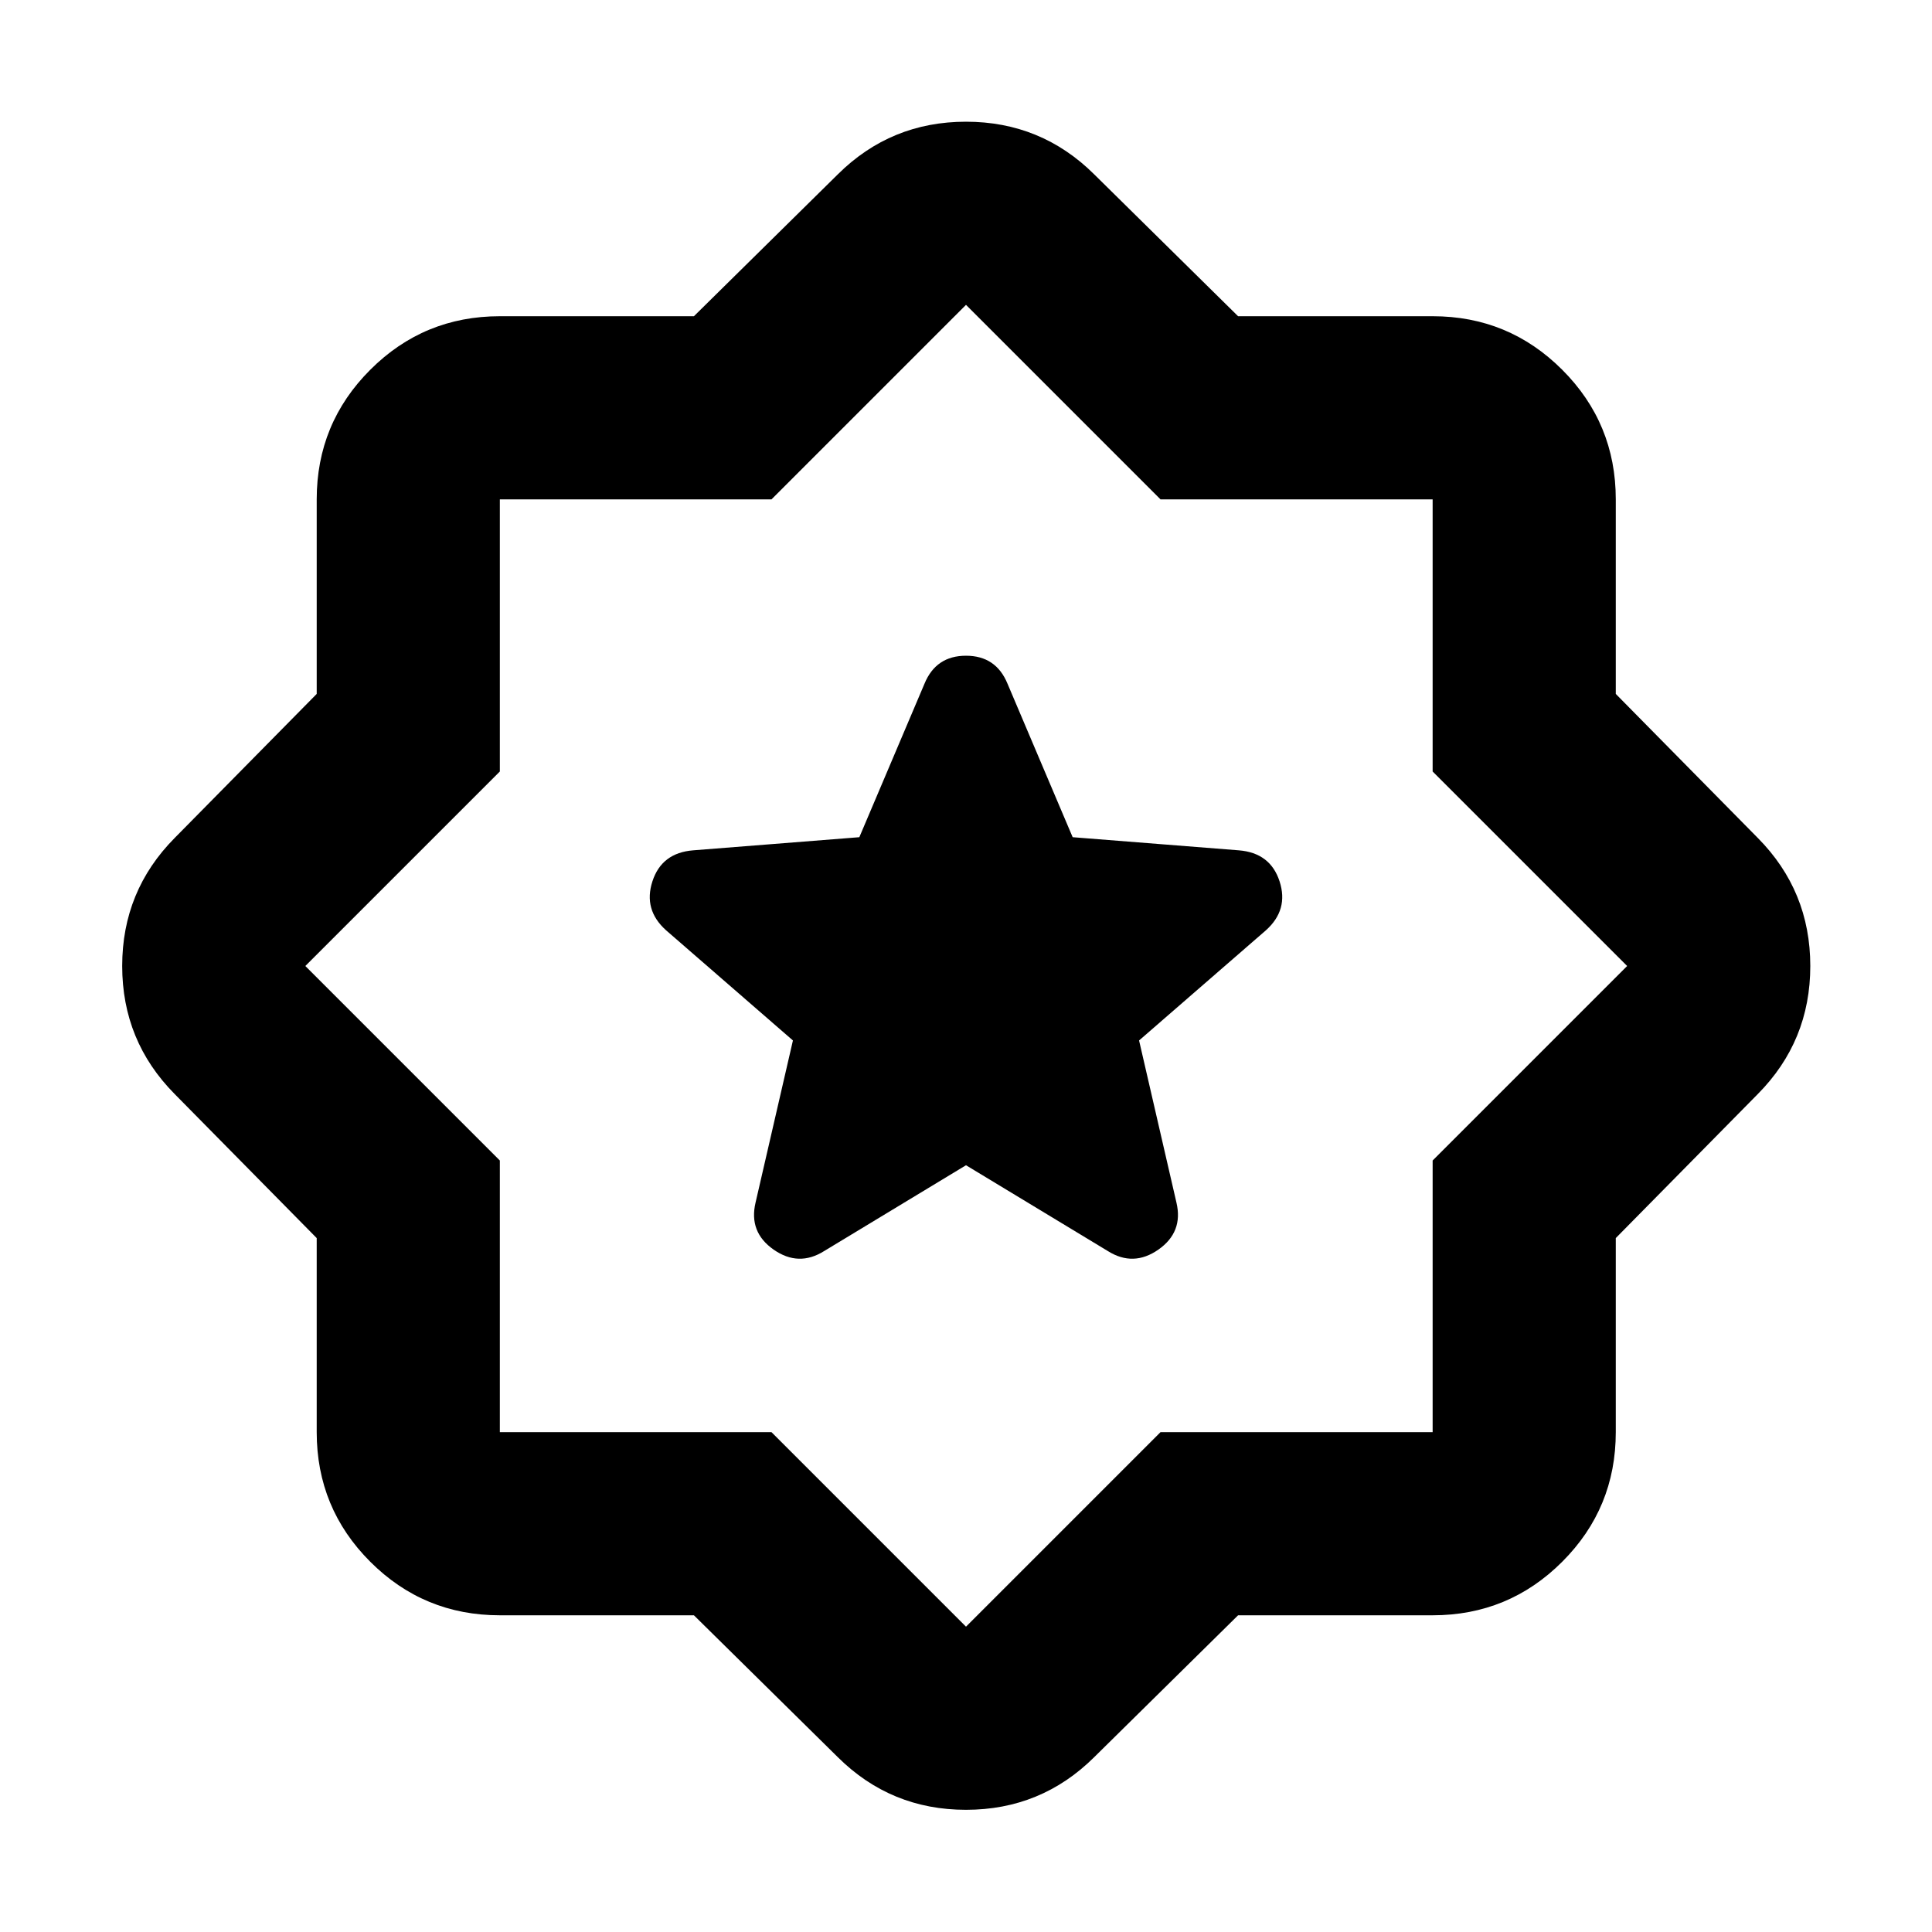 <svg aria-hidden="true" viewBox="0 -960 960 960" fill="currentColor">
  <path d="m615.196-157.37-71.544 70.544Q517.304-60.717 480-60.717t-63.652-26.11l-71.544-70.543H248.37q-37.783 0-64.392-26.608-26.608-26.609-26.608-64.392v-96.434l-70.544-71.544Q60.717-442.696 60.717-480t26.11-63.652l70.543-71.544v-96.673q0-37.783 26.608-64.392 26.609-26.609 64.392-26.609h96.434l71.544-70.543q26.348-26.109 63.652-26.109t63.652 26.109l71.544 70.543h96.673q37.783 0 64.392 26.609 26.609 26.609 26.609 64.392v96.673l70.543 71.544q26.109 26.348 26.109 63.652t-26.109 63.652l-70.543 71.544v96.434q0 37.783-26.609 64.392-26.609 26.608-64.392 26.608h-96.673ZM480.239-480.239ZM480-151.718l96.652-96.652h135.217v-134.978L808.521-480l-96.652-96.652v-135.217H576.652L480-808.521l-96.652 96.652H248.37v135.217L151.718-480l96.652 96.652v134.978h134.978L480-151.718ZM480-381l70.5 42.652q12.674 7.957 25.109-.739 12.434-8.696 8.956-23.37L566-443l62.978-54.696q11.435-10.195 6.837-24.369-4.598-14.174-20.272-15.413L533-544l-32.37-76.261q-5.717-13.913-20.63-13.913t-20.63 13.913L427-544l-82.543 6.522q-15.674 1.239-20.272 15.413-4.598 14.174 6.837 24.369L394-443l-18.565 80.543q-3.478 14.674 8.956 23.37 12.435 8.696 25.109.739L480-381Z"/>
</svg>
